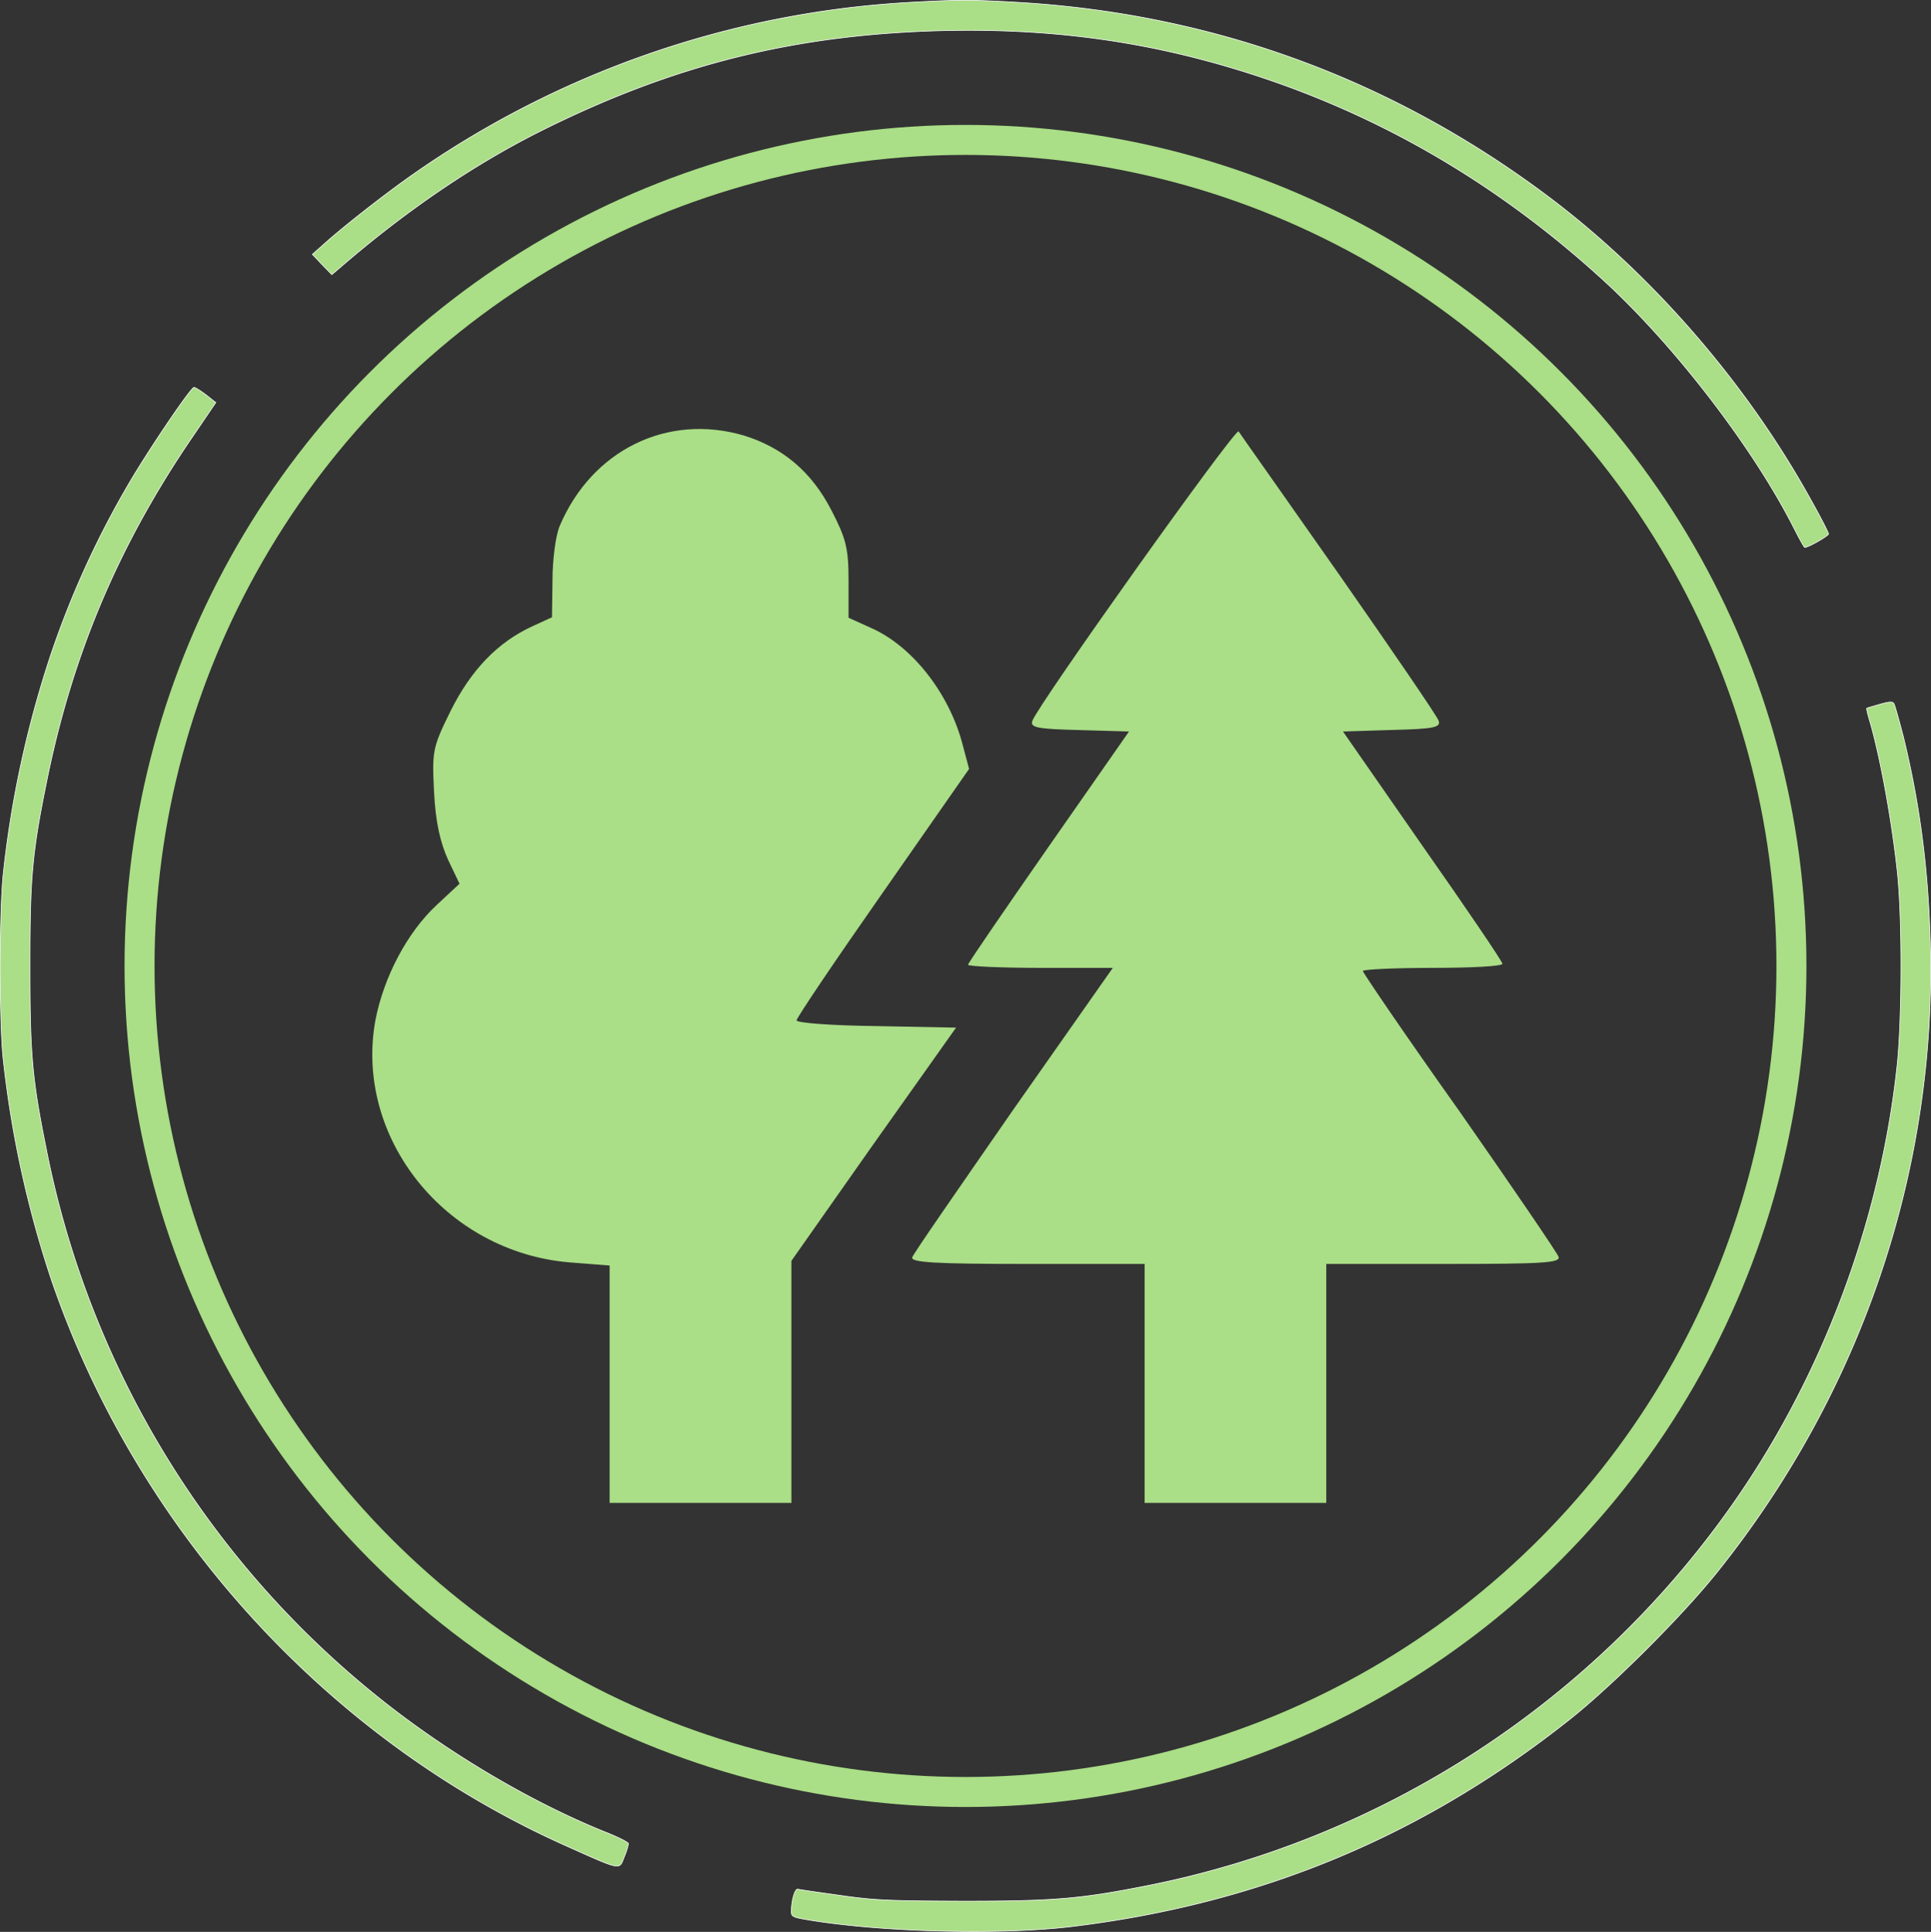 <svg xmlns="http://www.w3.org/2000/svg" viewBox="0 0 772.43 772.69"><rect x="0" y="0" width="772.43" height="772.69" fill="#333333" stroke="none"/><defs><style>.cls-1,.cls-2{fill:#aade87;}.cls-1{stroke:#fff;stroke-width:0.25px;}.cls-1,.cls-3{stroke-miterlimit:10;}.cls-3{fill:none;stroke:#aade87;stroke-width:12px;}</style></defs><g id="Layer_2" data-name="Layer 2"><g id="Layer_1-2" data-name="Layer 1"><path class="cls-1" d="M407.24.94c78.5,4.6,150.5,31.1,213.2,78.5,41.3,31.3,78.8,74.7,104.3,121.1,3.7,6.6,6.7,12.5,6.7,13,0,.8-8,5.4-9.5,5.4-.3,0-2.2-3.5-4.4-7.8-16.2-32-47.7-73-76-98.9Q576.89,53,495.84,28.14c-38.3-11.8-75.8-16.8-117.9-15.9-59.4,1.4-108,13.4-161.5,40.1-26.8,13.4-53.7,31.7-79.6,54l-4.1,3.5-3.9-4-3.9-4.1,4.5-4c7.3-6.6,23.2-19.1,34.2-26.9A383.75,383.75,0,0,1,362.94,1C383.54-.16,388.24-.16,407.24.94ZM82.54,158l3.8,3L77,174.74c-29.8,43.6-48.3,87.6-58.5,138.7-5.7,28.1-6.5,38-6.5,73s.8,44.9,6.5,73a373.19,373.19,0,0,0,132.8,219.4c27,21.7,60.4,41.6,90.3,53.7,5.4,2.1,9.8,4.3,9.8,4.9a25.59,25.59,0,0,1-1.7,5.3c-2,5.3-1,5.5-22.7-4.2-96-42.7-172.3-126.6-206.6-227.1a424.49,424.49,0,0,1-19.2-88.5c-1.5-15-1.5-58.2.1-73.5a420.37,420.37,0,0,1,18.5-86A366.45,366.45,0,0,1,51,194.34c7.6-13.2,25.3-39.4,26.6-39.4C78.14,154.94,80.34,156.34,82.54,158Zm678.9,136.9c6.5,26.7,9.8,52,10.7,81.5,2.7,91.3-27.4,180.3-85.3,252.5-14.1,17.6-41.4,44.8-58.4,58.4-59.1,47-123.9,74.1-200,83.3-28.6,3.4-76.3,2.2-105.7-2.8-5.9-1-6.3-1.3-6.2-3.8.2-4.6,1.5-8.6,2.6-8.4.7.2,8.3,1.3,17,2.5,13.8,2,20,2.2,49.3,2.3,36.8,0,47.1-.9,75.5-6.6a375.43,375.43,0,0,0,230.4-149.7c36.9-51.6,60.9-114.9,67.6-178.6,1.9-18.8,2-58.5,0-76.9-2.2-20.4-6.8-45.7-11-60.1-.8-2.7-1.4-5-1.2-5.2s2.5-.8,5.2-1.6c3.9-1.1,5.2-1.2,5.7-.2C758,282.14,759.74,288.24,761.44,294.94Z"/><path class="cls-2" d="M297.46,174.16c15.58,4.78,27.22,14.54,35.11,29.92,5.82,11.22,6.86,15.16,6.86,28v15l8.73,3.95c16.82,7.27,31.78,26.6,37,47.16l2.49,9.35L353.14,357c-18.9,27-34.49,50.07-34.49,51.11s14.34,2.08,31.79,2.29l32,.62-33,46.54L316.58,504.3v96.82H243.86V506.17l-16-1.25c-49.66-4.15-86.22-49.86-77.7-96.82,3.32-17.24,12.67-35.11,24.51-46.12l9.14-8.52-4.57-9.56c-3.11-6.85-5-15-5.61-27-.83-16.62-.62-17.86,6.65-32.62,8.1-16.2,18.7-27.42,32.83-33.86l7.69-3.53.2-14.75c0-8.11,1.25-18.08,2.91-21.82C236.79,180,266.92,165.23,297.46,174.16Zm238.1,55.47c21.19,30.34,39.27,56.72,39.89,58.59,1,2.7-1.66,3.33-18.49,3.74l-19.74.62L569,338.29c17.66,25.14,32,46.33,32,47.17.2,1-12.47,1.66-27.85,1.66s-28,.62-28,1.24,17.24,26,38.64,56.1C605,474.79,622.82,501,623.44,502.64c.84,2.49-5.81,2.9-45.91,2.9h-47v95.58H457.86V505.54h-47c-37.4,0-46.75-.62-45.92-2.7.42-1.45,18.91-28,40.52-59.21l39.68-56.51H416.3c-16,0-29.08-.63-29.08-1.25s14.54-21.81,32.2-47.16l32.2-46.13L431.68,292c-16.83-.41-19.74-1-18.7-3.74,2.7-7.06,81-117,82.48-115.72C496.08,173.54,514.16,199.09,535.56,229.63Z"/><circle class="cls-3" cx="386.21" cy="386.35" r="330.39"/></g></g></svg>